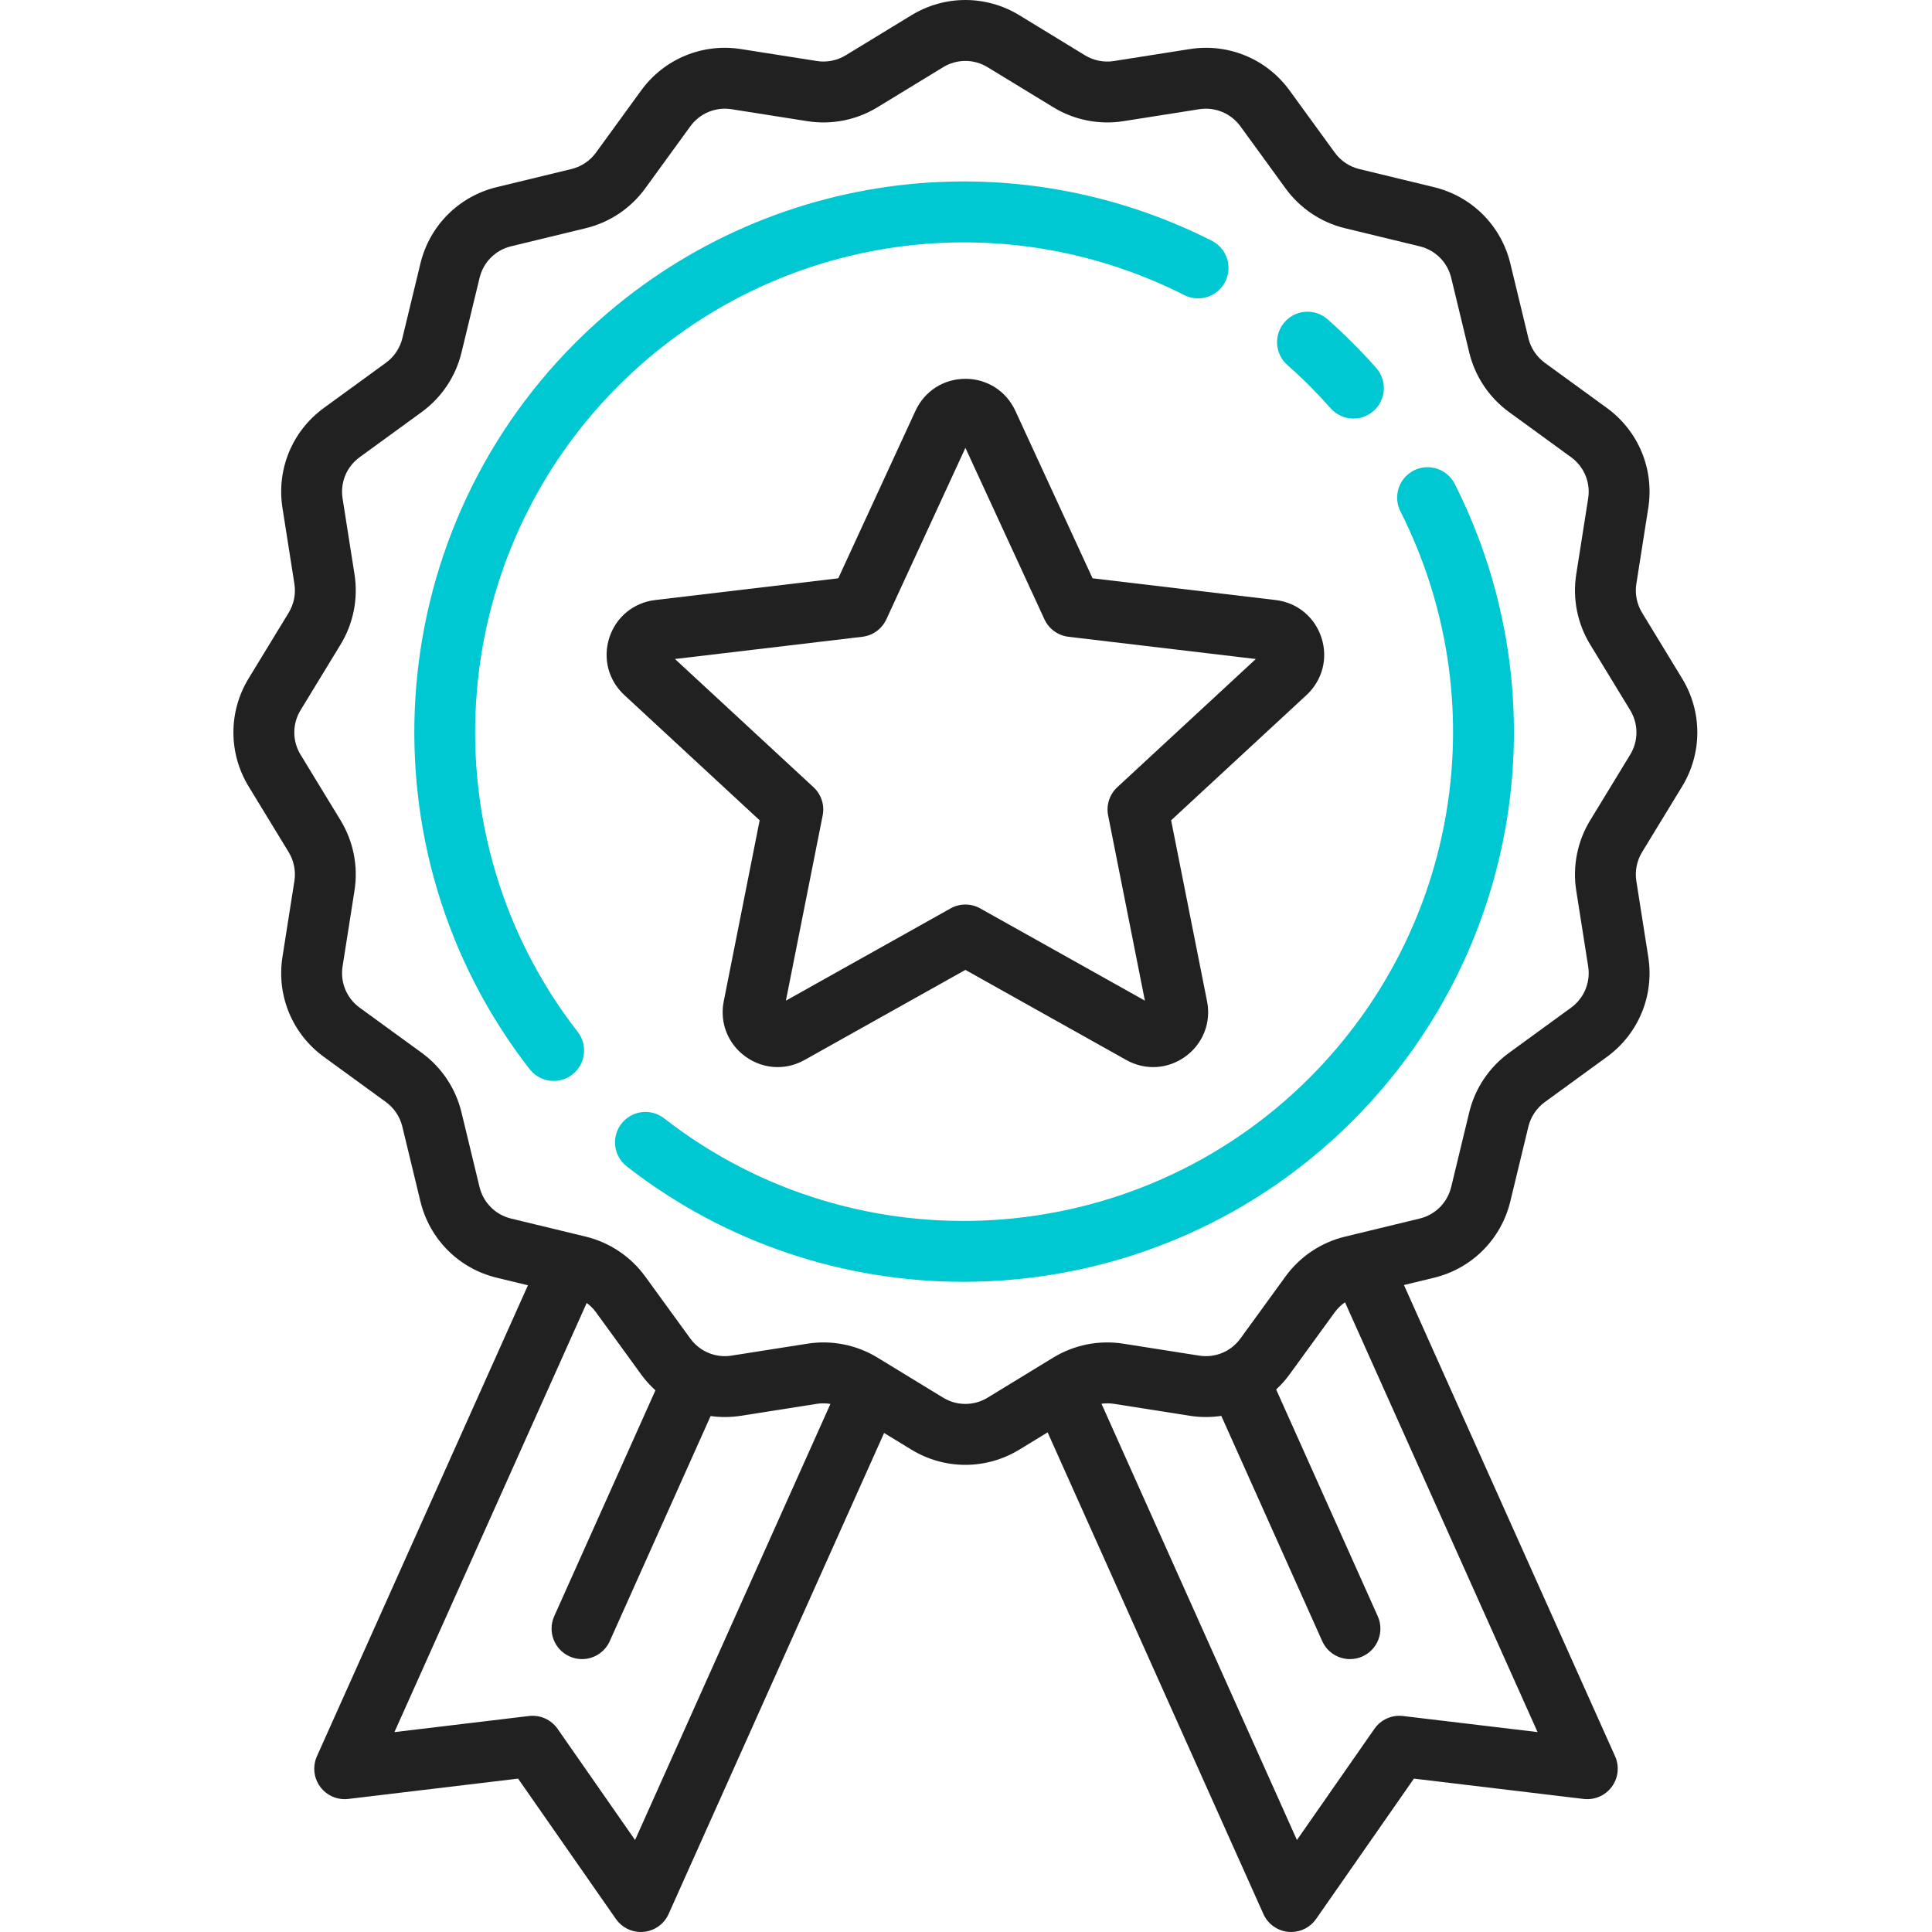 <svg width="69" height="69" viewBox="0 0 69 69" fill="none" xmlns="http://www.w3.org/2000/svg">
<g clip-path="url(#clip0)">
<path d="M43.279 8.598C35.694 4.763 26.557 6.229 20.543 12.247C13.554 19.24 12.855 30.392 18.916 38.185C19.131 38.461 19.451 38.605 19.774 38.605C20.008 38.605 20.243 38.53 20.441 38.376C20.915 38.007 21 37.324 20.631 36.85C15.242 29.92 15.865 20.004 22.08 13.785C27.428 8.433 35.553 7.129 42.298 10.539C42.834 10.81 43.488 10.595 43.758 10.059C44.029 9.523 43.814 8.869 43.279 8.598Z" fill="#00C8D2"/>
<path d="M51.955 17.283C51.684 16.747 51.031 16.532 50.495 16.802C49.959 17.073 49.744 17.727 50.015 18.263C53.421 25.012 52.117 33.141 46.77 38.491C40.554 44.71 30.644 45.333 23.719 39.941C23.245 39.572 22.563 39.657 22.194 40.131C21.825 40.605 21.911 41.288 22.384 41.657C25.932 44.42 30.176 45.779 34.407 45.779C39.463 45.779 44.501 43.837 48.307 40.029C54.319 34.013 55.785 24.872 51.955 17.283Z" fill="#00C8D2"/>
<path d="M49.151 13.141C48.881 12.836 48.598 12.535 48.31 12.247C48.021 11.958 47.72 11.675 47.416 11.405C46.966 11.008 46.279 11.05 45.882 11.5C45.484 11.95 45.527 12.637 45.976 13.035C46.248 13.275 46.516 13.527 46.773 13.784C47.03 14.042 47.282 14.31 47.522 14.581C47.737 14.824 48.036 14.948 48.337 14.948C48.592 14.948 48.849 14.859 49.056 14.676C49.506 14.278 49.548 13.591 49.151 13.141Z" fill="#00C8D2"/>
<path d="M60.076 28.087C60.8 26.897 60.8 25.419 60.075 24.23L58.646 21.884C58.458 21.575 58.385 21.208 58.441 20.851L58.867 18.141C59.084 16.761 58.518 15.392 57.388 14.57L55.172 12.958C54.88 12.744 54.671 12.433 54.586 12.081L53.941 9.413C53.613 8.057 52.568 7.012 51.214 6.684L48.547 6.038C48.195 5.953 47.884 5.744 47.671 5.451L46.059 3.234C45.238 2.103 43.87 1.536 42.491 1.753L39.782 2.18C39.425 2.236 39.058 2.163 38.749 1.975L36.405 0.544C35.216 -0.181 33.739 -0.181 32.551 0.544L30.206 1.974C29.897 2.163 29.531 2.236 29.173 2.179L26.465 1.753C25.086 1.536 23.718 2.103 22.897 3.233L21.285 5.45C21.072 5.743 20.761 5.952 20.409 6.037L17.742 6.683C16.388 7.01 15.343 8.056 15.015 9.411L14.37 12.08C14.284 12.432 14.076 12.743 13.783 12.956L11.567 14.569C10.438 15.391 9.871 16.759 10.088 18.14L10.514 20.85C10.57 21.208 10.498 21.575 10.309 21.884L8.879 24.23C8.155 25.42 8.155 26.897 8.879 28.087L10.309 30.433C10.497 30.742 10.57 31.109 10.514 31.466L10.088 34.175C9.871 35.556 10.438 36.924 11.567 37.746L13.783 39.359C14.075 39.572 14.284 39.884 14.369 40.236L15.014 42.904C15.342 44.26 16.387 45.305 17.741 45.633L18.855 45.903L11.319 62.723C11.159 63.081 11.203 63.497 11.435 63.812C11.667 64.128 12.05 64.294 12.439 64.248L18.503 63.522L21.996 68.534C22.2 68.828 22.534 69 22.887 69C22.921 69 22.955 68.998 22.989 68.995C23.379 68.958 23.719 68.715 23.879 68.357L31.575 51.178L32.55 51.773C33.145 52.135 33.811 52.316 34.477 52.316C35.144 52.316 35.81 52.135 36.404 51.773L37.415 51.156L45.121 68.357C45.281 68.715 45.621 68.958 46.011 68.995C46.045 68.998 46.079 69 46.113 69C46.466 69 46.799 68.828 47.004 68.534L50.497 63.522L56.56 64.248C56.949 64.294 57.333 64.128 57.565 63.812C57.797 63.497 57.841 63.081 57.681 62.723L50.141 45.894L51.213 45.634C52.567 45.306 53.612 44.261 53.94 42.906L54.585 40.237C54.671 39.885 54.879 39.573 55.172 39.36L57.388 37.747C58.517 36.925 59.084 35.557 58.867 34.177L58.441 31.466C58.385 31.109 58.458 30.742 58.646 30.433L60.076 28.087ZM22.681 65.715L19.913 61.743C19.683 61.414 19.291 61.238 18.892 61.286L14.087 61.861L20.953 46.535C21.078 46.627 21.191 46.737 21.284 46.865L22.895 49.083C23.049 49.294 23.221 49.485 23.408 49.655L19.794 57.721C19.549 58.269 19.794 58.913 20.342 59.158C20.486 59.223 20.637 59.254 20.785 59.254C21.201 59.254 21.597 59.014 21.778 58.611L25.379 50.573C25.733 50.622 26.098 50.621 26.464 50.563L29.172 50.137C29.335 50.111 29.498 50.114 29.658 50.14L22.681 65.715ZM54.913 61.86L50.108 61.286C49.709 61.238 49.317 61.414 49.087 61.743L46.319 65.715L39.339 50.134C39.485 50.114 39.634 50.114 39.782 50.137L42.49 50.563C42.871 50.623 43.25 50.622 43.618 50.567L47.222 58.611C47.403 59.015 47.799 59.254 48.214 59.254C48.363 59.254 48.514 59.223 48.658 59.159C49.206 58.913 49.45 58.27 49.205 57.722L45.577 49.624C45.752 49.462 45.914 49.282 46.058 49.083L47.67 46.866C47.771 46.727 47.896 46.607 48.036 46.51L54.913 61.86ZM58.22 26.954L56.79 29.301C56.334 30.049 56.158 30.938 56.294 31.804L56.72 34.514C56.81 35.084 56.576 35.649 56.109 35.989L53.893 37.602C53.184 38.118 52.679 38.872 52.473 39.725L51.828 42.394C51.692 42.953 51.261 43.385 50.702 43.52L48.035 44.166C47.182 44.372 46.428 44.877 45.912 45.587L44.301 47.804C43.962 48.271 43.397 48.505 42.827 48.415L40.12 47.989C39.254 47.852 38.365 48.029 37.617 48.485L35.273 49.916C34.782 50.215 34.172 50.215 33.682 49.916L31.337 48.485C30.754 48.129 30.085 47.944 29.409 47.944C29.218 47.944 29.026 47.959 28.835 47.989L26.126 48.415C25.557 48.505 24.992 48.27 24.653 47.804L23.041 45.586C22.525 44.877 21.771 44.372 20.919 44.165L18.252 43.52C17.693 43.384 17.262 42.953 17.126 42.393L16.481 39.725C16.275 38.871 15.77 38.117 15.061 37.6L12.845 35.988C12.379 35.648 12.145 35.083 12.235 34.514L12.661 31.804C12.797 30.938 12.621 30.049 12.165 29.3L10.735 26.954C10.436 26.463 10.436 25.853 10.735 25.362L12.165 23.016C12.621 22.267 12.797 21.378 12.661 20.512L12.235 17.802C12.145 17.232 12.379 16.667 12.846 16.328L15.062 14.715C15.771 14.198 16.276 13.444 16.482 12.591L17.128 9.923C17.263 9.363 17.694 8.932 18.253 8.796L20.92 8.15C21.773 7.944 22.527 7.439 23.043 6.729L24.654 4.512C24.993 4.046 25.558 3.811 26.128 3.901L28.835 4.328C29.701 4.464 30.59 4.288 31.338 3.831L33.682 2.401C34.173 2.101 34.782 2.101 35.273 2.401L37.618 3.831C38.366 4.288 39.255 4.464 40.12 4.328L42.828 3.901C43.398 3.812 43.962 4.046 44.302 4.513L45.914 6.73C46.43 7.44 47.184 7.945 48.036 8.151L50.703 8.797C51.262 8.932 51.693 9.364 51.829 9.923L52.474 12.592C52.68 13.445 53.185 14.2 53.894 14.716L56.11 16.329C56.576 16.668 56.81 17.233 56.72 17.803L56.294 20.512C56.158 21.378 56.334 22.267 56.79 23.016L58.22 25.362C58.519 25.853 58.519 26.463 58.22 26.954Z" fill="#212121"/>
<path d="M47.195 22.774C46.955 22.036 46.328 21.521 45.559 21.43L39.02 20.654L36.262 14.671C35.937 13.967 35.254 13.529 34.479 13.529C33.704 13.529 33.02 13.967 32.696 14.671L29.938 20.654L23.399 21.43C22.629 21.521 22.002 22.036 21.762 22.774C21.523 23.511 21.728 24.297 22.297 24.823L27.131 29.297L25.848 35.76C25.697 36.52 25.992 37.276 26.62 37.732C26.966 37.983 27.367 38.111 27.771 38.111C28.1 38.111 28.43 38.027 28.733 37.857L34.478 34.639L40.224 37.857C40.901 38.236 41.71 38.188 42.337 37.732C42.965 37.276 43.26 36.52 43.109 35.76L41.826 29.297L46.66 24.824C47.23 24.297 47.434 23.512 47.195 22.774ZM39.904 28.114C39.627 28.37 39.502 28.753 39.576 29.124L40.889 35.737L35.009 32.444C34.844 32.351 34.661 32.305 34.478 32.305C34.295 32.305 34.113 32.351 33.948 32.444L28.068 35.737L29.381 29.124C29.455 28.753 29.331 28.37 29.053 28.114L24.106 23.536L30.798 22.742C31.173 22.697 31.498 22.461 31.656 22.118L34.479 15.995L37.301 22.118C37.459 22.461 37.784 22.697 38.16 22.742L44.851 23.536L39.904 28.114Z" fill="#212121"/>
</g>
<defs>
<clipPath id="clip0">
<rect width="68.956" height="69" fill="white"/>
</clipPath>
</defs>
</svg>
